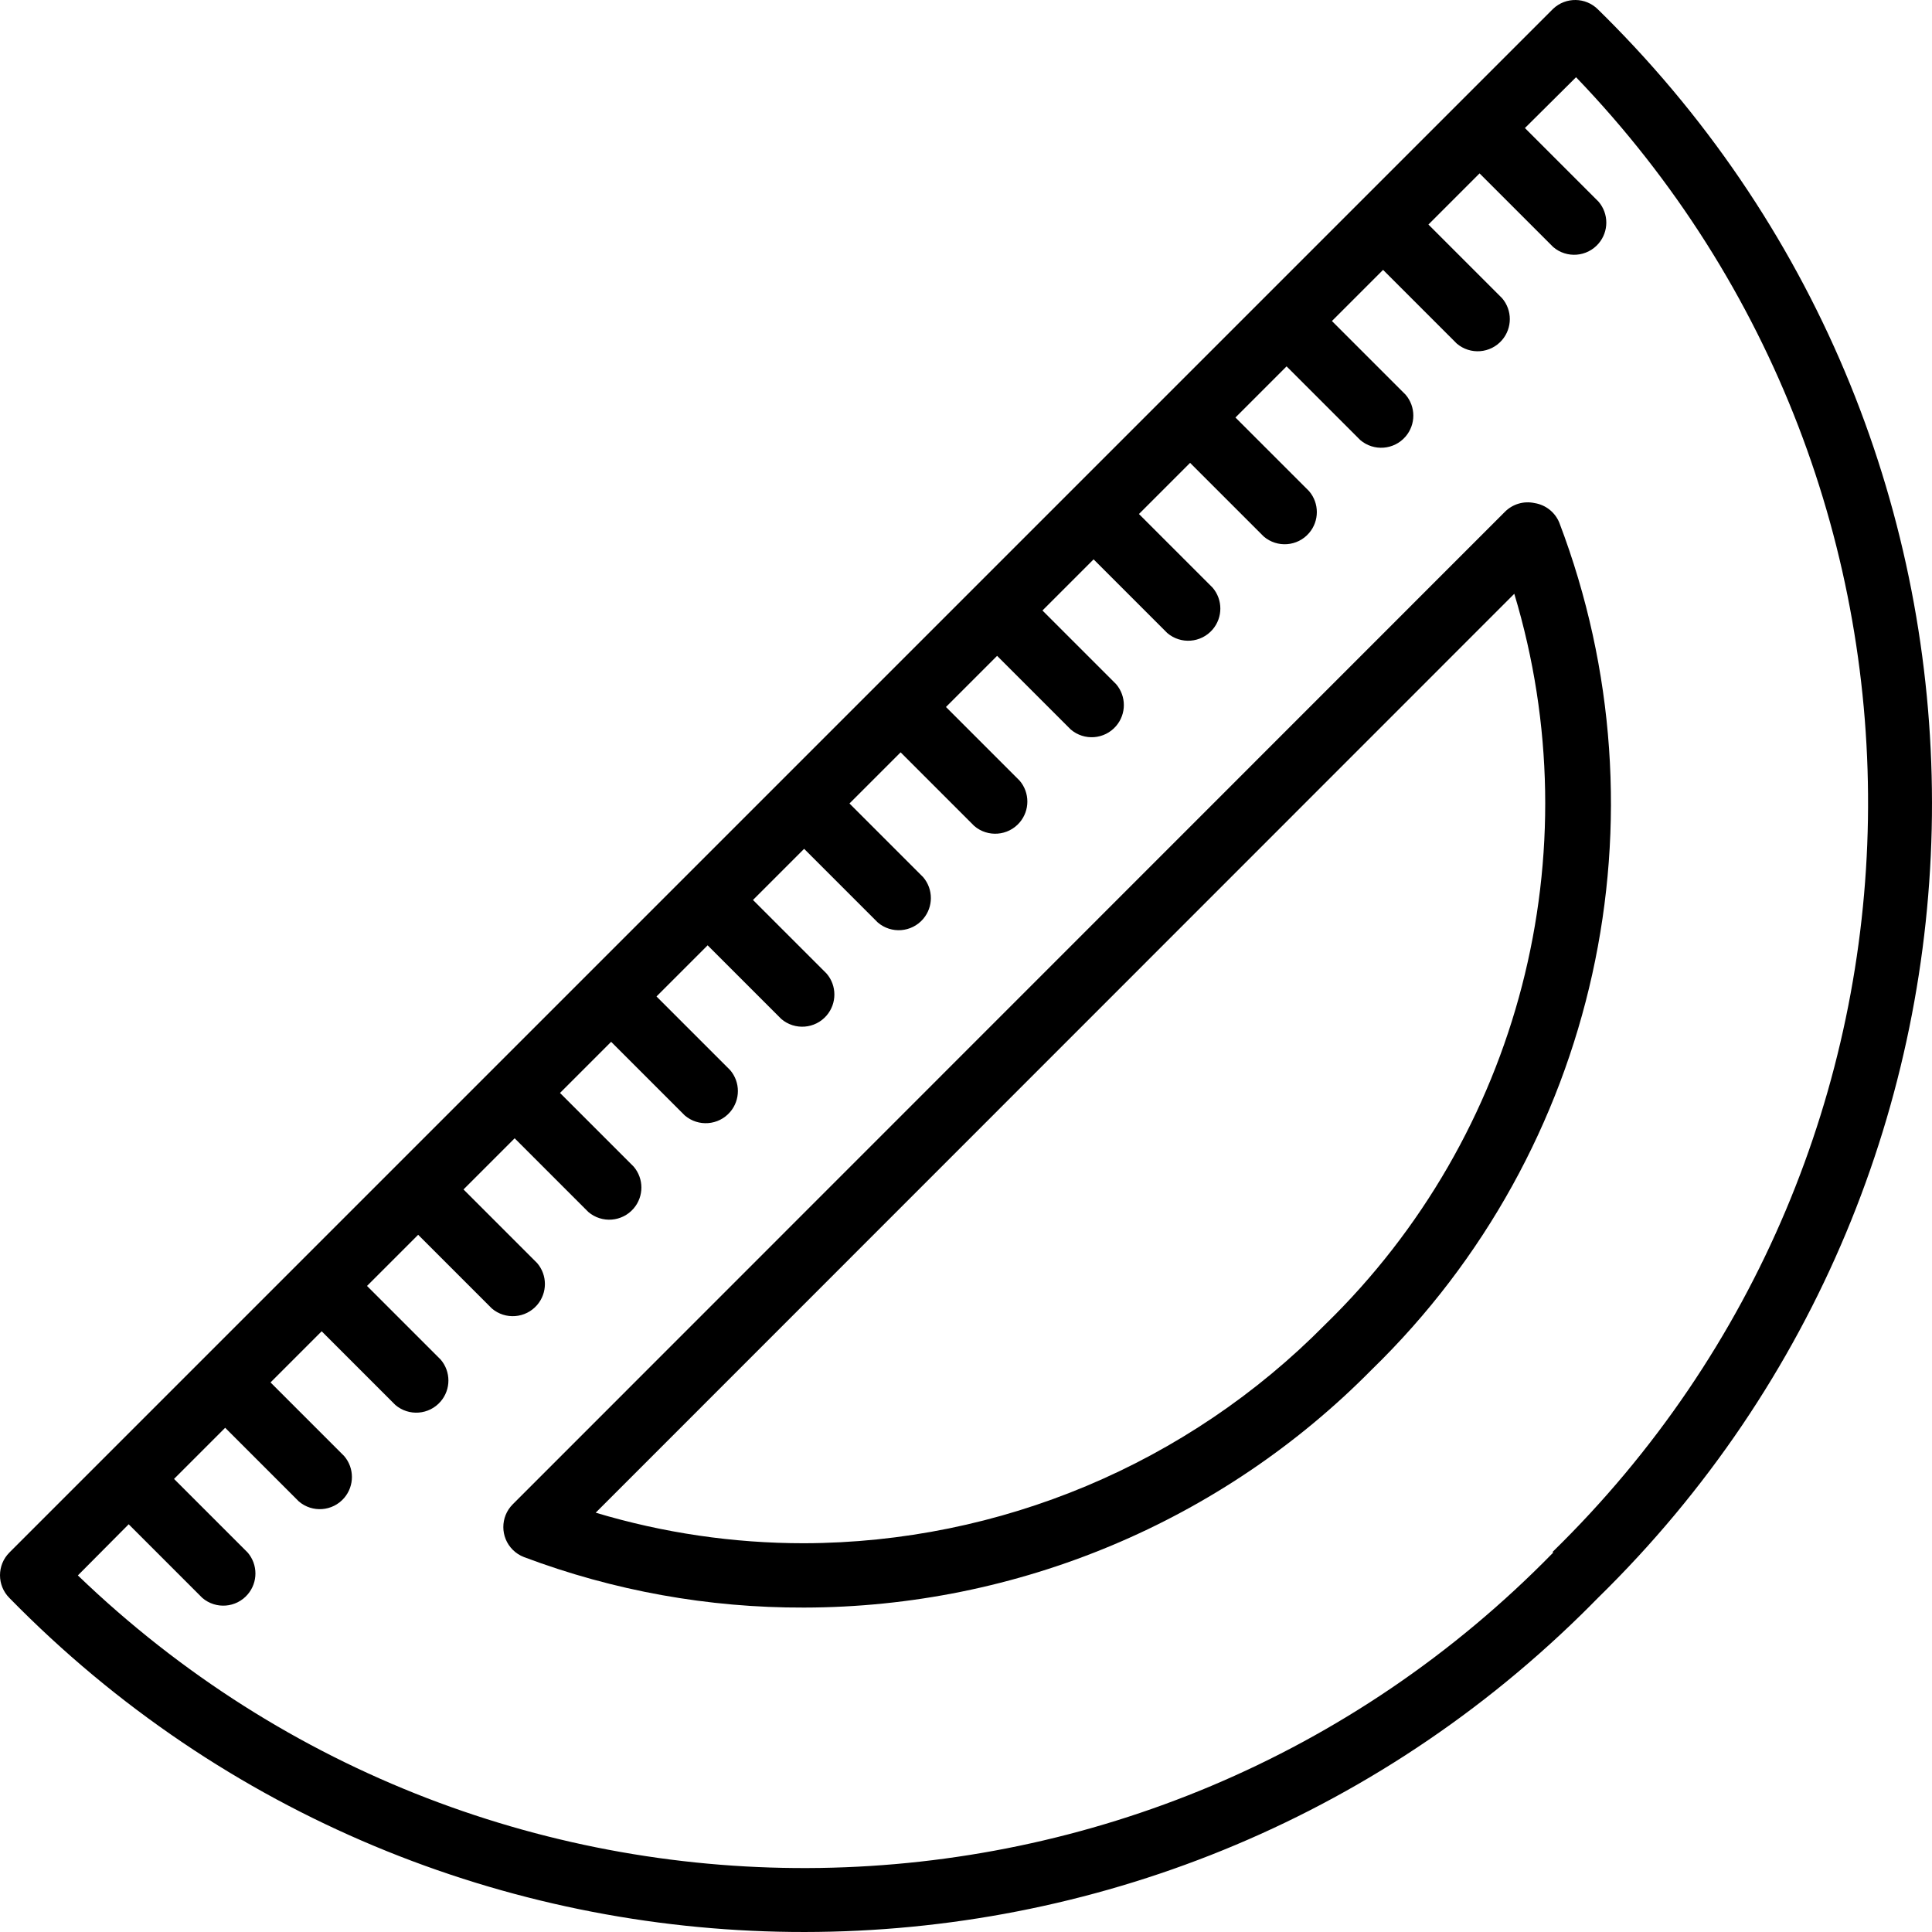 <?xml version="1.0" encoding="iso-8859-1"?>
<!-- Generator: Adobe Illustrator 19.0.0, SVG Export Plug-In . SVG Version: 6.00 Build 0)  -->
<svg version="1.1" id="Capa_1" xmlns="http://www.w3.org/2000/svg" xmlns:xlink="http://www.w3.org/1999/xlink" x="0px" y="0px"
	 viewBox="0 0 512.58 512.58" style="enable-background:new 0 0 512.58 512.58;" xml:space="preserve">
<g>
	<g>
		<g>
			<path d="M428.482,7.023c-1.496-1.529-3.009-3.042-4.538-4.538c-3.261-3.245-8.508-3.321-11.861-0.171l-409.6,409.6
				c-3.309,3.328-3.309,8.704,0,12.032c113.877,116.383,300.54,118.415,416.923,4.538c1.529-1.496,3.042-3.009,4.538-4.538
				C540.328,310.069,542.359,123.406,428.482,7.023z M411.912,411.743l0.171,0.171c-106.659,109.198-281.437,111.904-391.424,6.059
				l13.483-13.568l19.541,19.541c3.58,3.065,8.966,2.649,12.032-0.931c2.736-3.195,2.736-7.906,0-11.101l-19.541-19.541
				l13.568-13.568l19.541,19.541c3.58,3.065,8.967,2.649,12.032-0.931c2.736-3.195,2.736-7.906,0-11.101l-19.541-19.541
				l13.568-13.568l19.541,19.541c3.58,3.065,8.966,2.649,12.032-0.931c2.736-3.195,2.736-7.906,0-11.101l-19.541-19.541
				l13.568-13.568l19.541,19.541c3.58,3.065,8.966,2.649,12.032-0.931c2.736-3.195,2.736-7.906,0-11.101l-19.541-19.541
				l13.568-13.568l19.541,19.541c3.58,3.065,8.966,2.649,12.032-0.931c2.736-3.195,2.736-7.906,0-11.101l-19.541-19.541
				l13.568-13.568l19.541,19.541c3.58,3.065,8.966,2.649,12.032-0.931c2.736-3.195,2.736-7.906,0-11.101l-19.541-19.541
				l13.568-13.568l19.541,19.541c3.58,3.065,8.967,2.649,12.032-0.931c2.736-3.195,2.736-7.906,0-11.101l-19.541-19.541
				l13.568-13.568l19.541,19.541c3.58,3.065,8.966,2.649,12.032-0.931c2.736-3.195,2.736-7.906,0-11.101l-19.541-19.541
				l13.568-13.568l19.541,19.541c3.58,3.065,8.967,2.649,12.032-0.931c2.736-3.195,2.736-7.906,0-11.101l-19.541-19.541
				l13.568-13.568l19.541,19.541c3.58,3.065,8.966,2.649,12.032-0.931c2.736-3.195,2.736-7.906,0-11.101l-19.541-19.541
				l13.568-13.568l19.541,19.541c3.58,3.065,8.966,2.649,12.032-0.931c2.736-3.195,2.736-7.906,0-11.101l-19.541-19.541
				l13.568-13.568l19.541,19.541c3.58,3.065,8.966,2.649,12.032-0.931c2.736-3.195,2.736-7.906,0-11.101l-19.541-19.541
				l13.568-13.568l19.541,19.541c3.58,3.065,8.966,2.649,12.032-0.931c2.736-3.195,2.736-7.906,0-11.101l-19.541-19.541
				l13.568-13.568l19.541,19.541c3.58,3.065,8.967,2.649,12.032-0.931c2.736-3.195,2.736-7.906,0-11.101l-19.541-19.541
				l13.568-13.568l19.541,19.541c3.58,3.065,8.966,2.649,12.032-0.931c2.736-3.195,2.736-7.906,0-11.101l-19.541-19.541
				l13.568-13.483C523.827,130.502,521.046,305.151,411.912,411.743z"/>
			<path d="M413.704,138.676c-1.128-2.765-3.62-4.74-6.571-5.205c-2.839-0.618-5.797,0.25-7.851,2.304L136.03,399.114
				c-3.328,3.336-3.322,8.739,0.014,12.068c0.845,0.843,1.858,1.499,2.972,1.927c23.755,8.946,48.942,13.486,74.325,13.397
				c56.623-0.087,110.858-22.826,150.613-63.147C423.871,305.093,443.423,216.789,413.704,138.676z M351.582,351.412
				c-36.505,36.993-86.268,57.881-138.24,58.027c-18.729,0.01-37.358-2.721-55.296-8.107l243.712-243.797
				C422.528,226.46,403.181,301.216,351.582,351.412z"/>
		</g>
	</g>
</g>
<g>
</g>
<g>
</g>
<g>
</g>
<g>
</g>
<g>
</g>
<g>
</g>
<g>
</g>
<g>
</g>
<g>
</g>
<g>
</g>
<g>
</g>
<g>
</g>
<g>
</g>
<g>
</g>
<g>
</g>
</svg>
